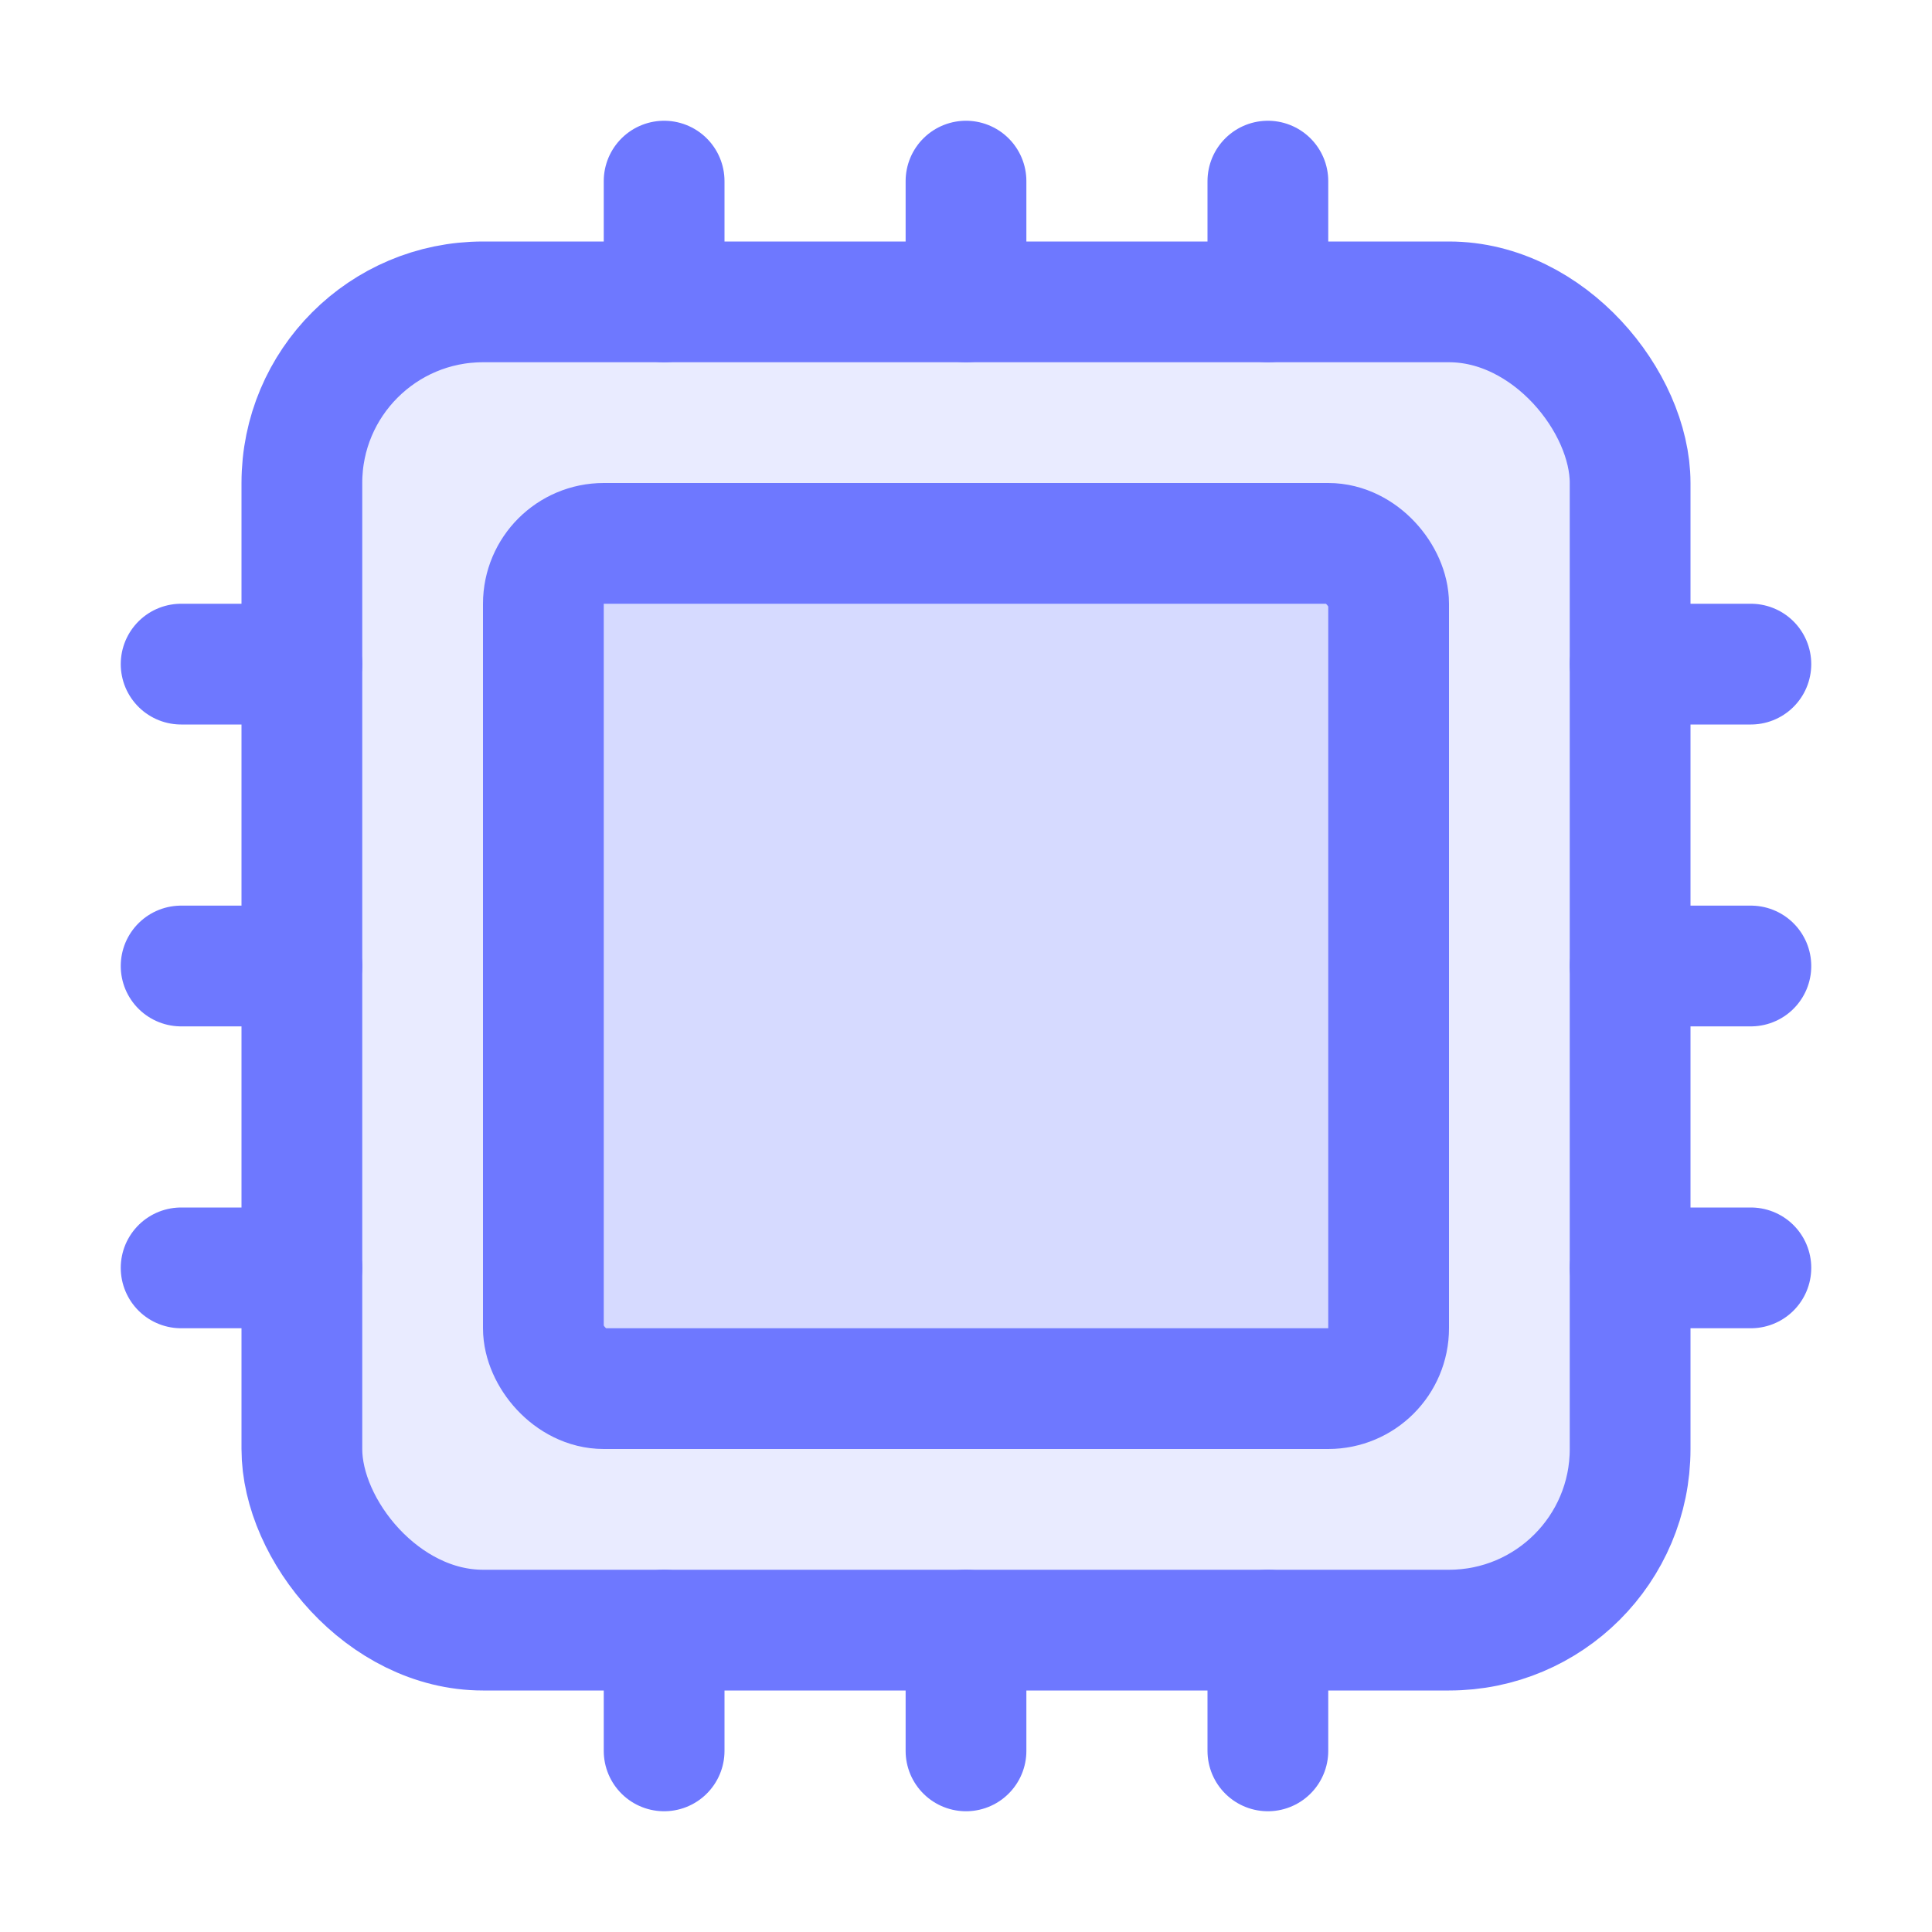 <svg width="40" height="40" viewBox="0 0 512 512" fill="none" class="ionicon" xmlns="http://www.w3.org/2000/svg">
    <path d="M3 1C1.895 1 1 1.895 1 3V37C1 38.105 1.895 39 3 39H18.9C20.005 39 20.9 38.105 20.9 37V3C20.9 1.895 20.005 1 18.9 1H15.663V2H6.237V1H3Z"
          opacity="0.15" fill-rule="evenodd" clip-rule="evenodd" fill="url(#paint0_linear)"/>
    <!-- cores -->
    <path d="M256 80V48M336 80V48M176 80V48M256 464v-32M336 464v-32M176 464v-32M432 256h32M432 336h32M432 176h32M48 256h32M48 336h32M48 176h32"
          fill="none" stroke="url(#paint1_linear)" stroke-linecap="round" stroke-linejoin="round" stroke-width="32"/>
    <!-- board -->
    <rect x="80" y="80" width="352" height="352" rx="48" ry="48" fill="url(#paint1_linear)" fill-opacity="0.15" stroke="url(#paint1_linear)" stroke-linejoin="round" stroke-width="32"/>
    <!-- core spot -->
    <rect x="144" y="144" width="224" height="224" rx="16" ry="16" fill="url(#paint1_linear)" fill-opacity="0.15" stroke="url(#paint1_linear)" stroke-linejoin="round" stroke-width="32"/>
    <defs>
        <linearGradient id="paint1_linear" x1="1.6" y1="8.08974e-07" x2="31.837" y2="17.673" gradientUnits="userSpaceOnUse">
            <stop offset="0.259" stop-color="#6e78ff"/>
            <stop offset="1" stop-color="#6e78ff"/>
        </linearGradient>
    </defs>
</svg>